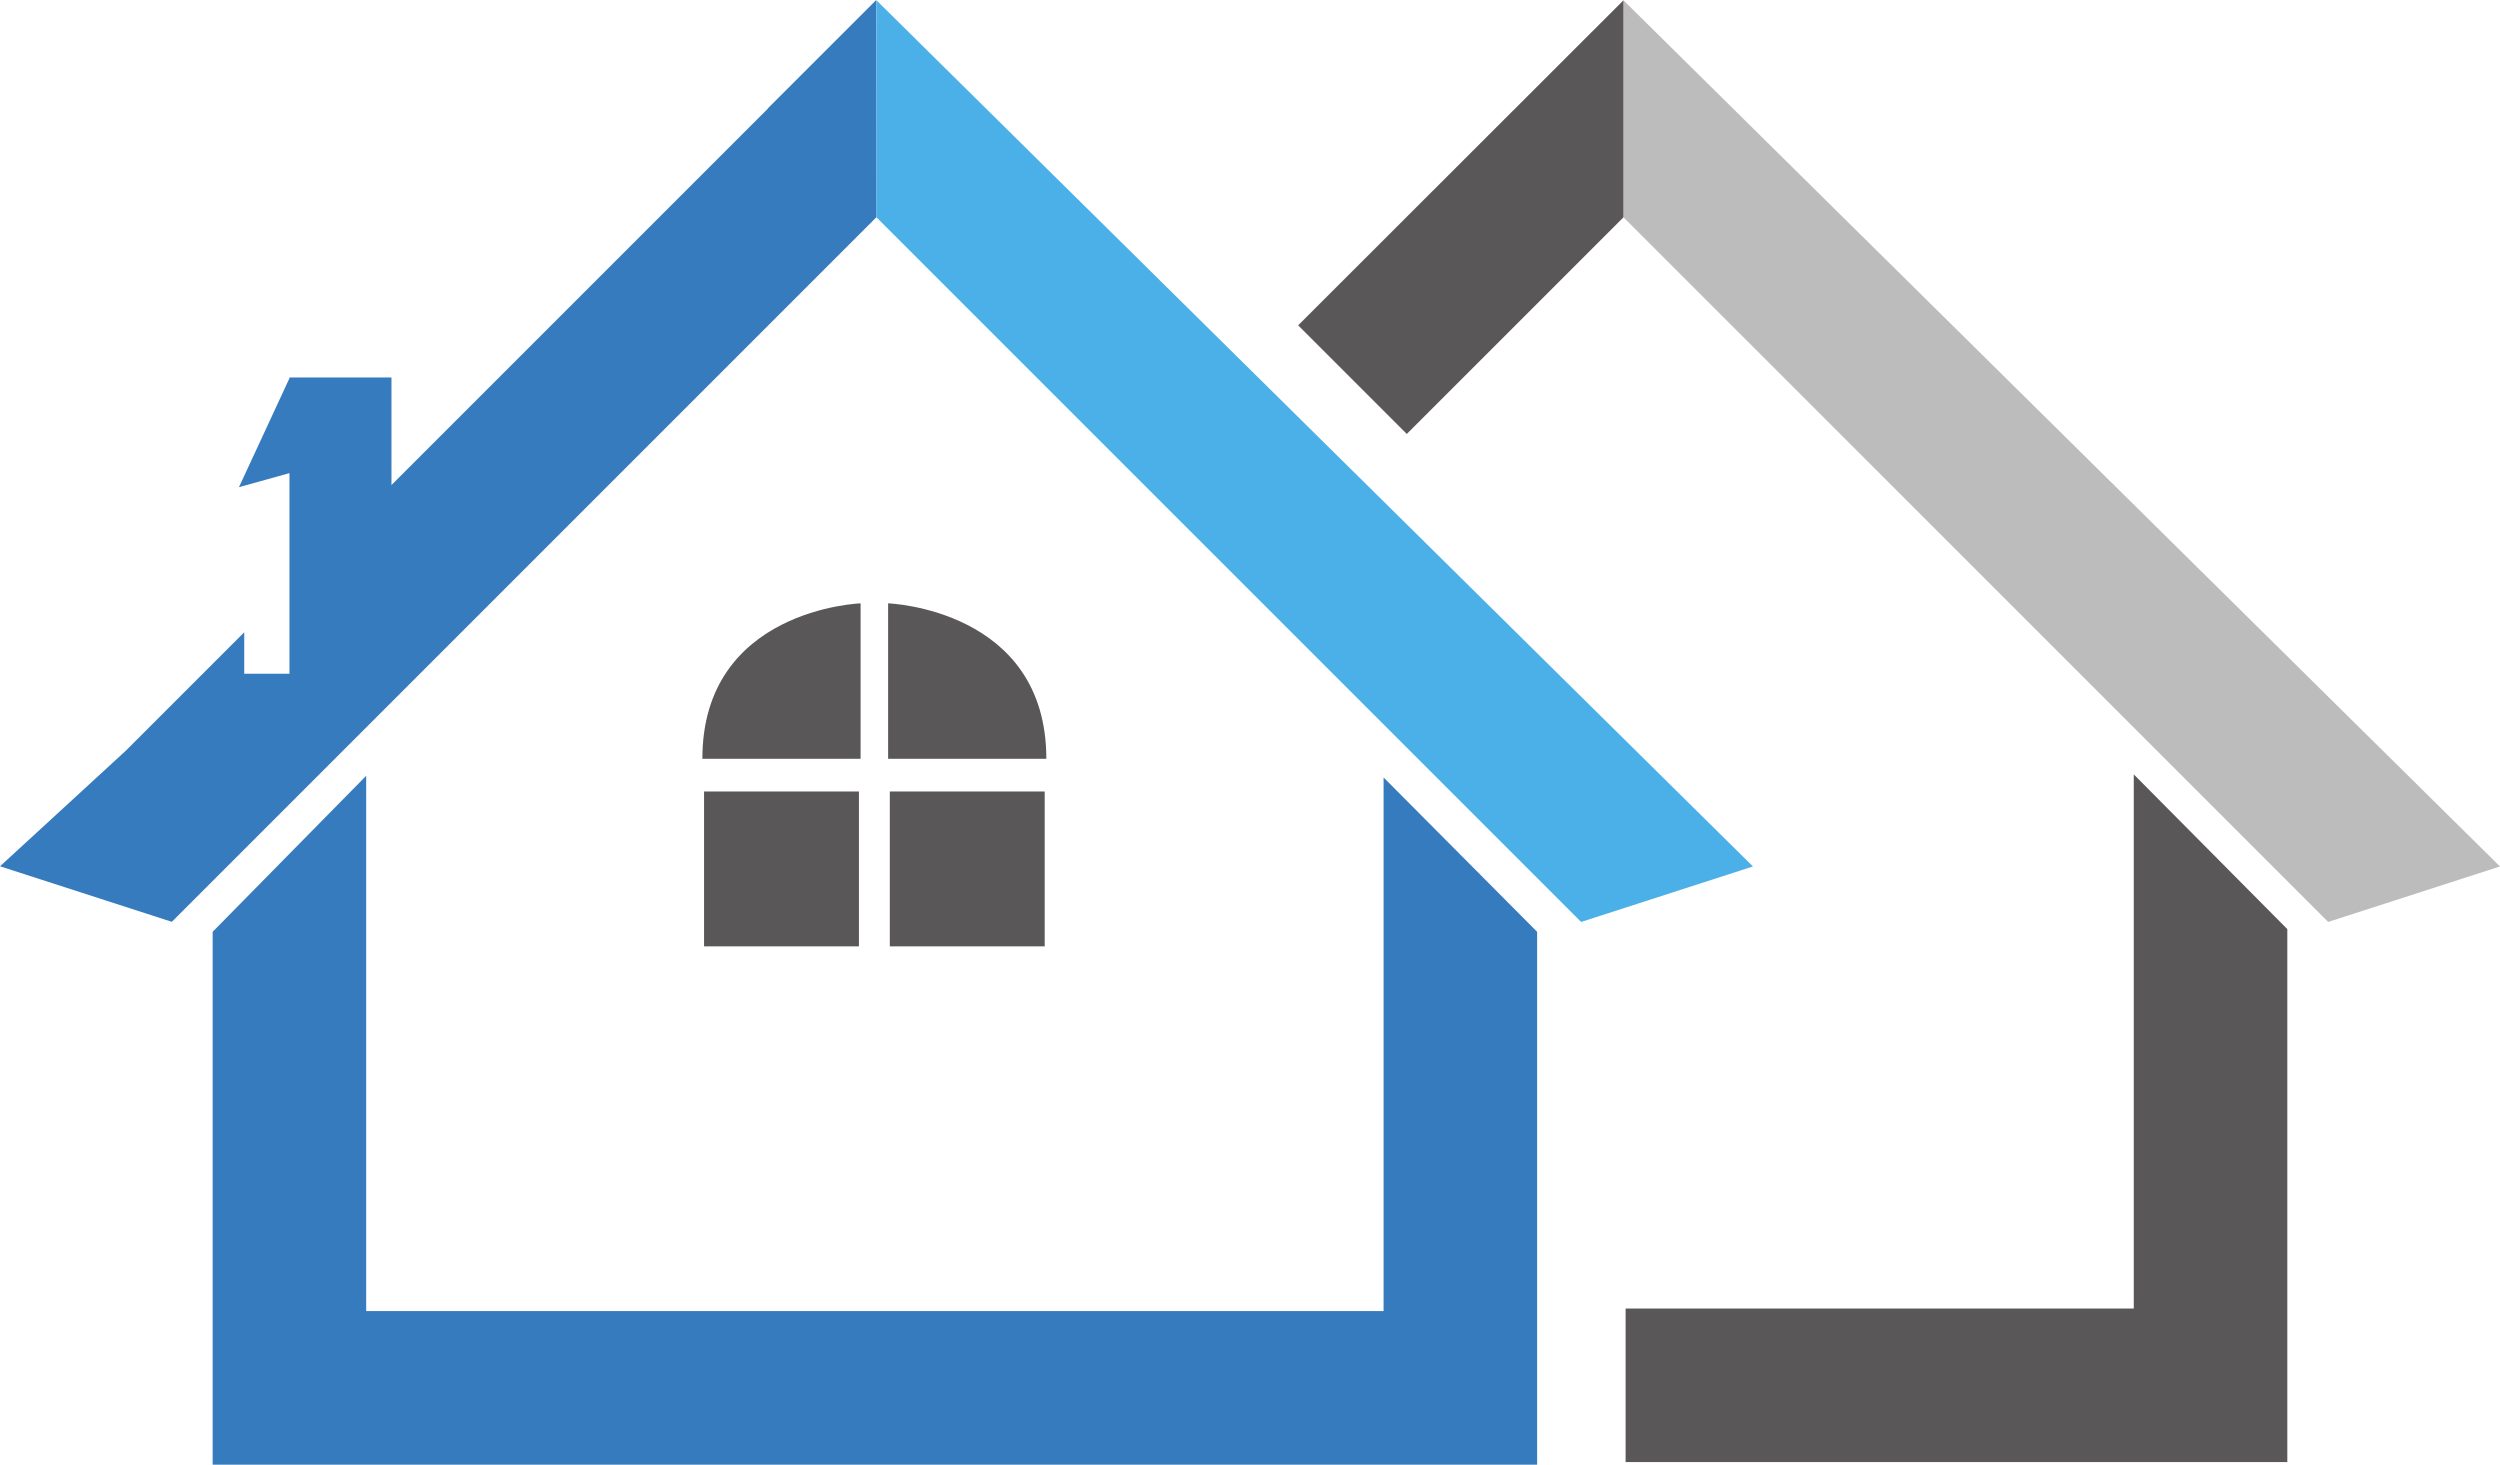 <?xml version="1.0" encoding="UTF-8" standalone="no"?>
<!-- Created with Inkscape (http://www.inkscape.org/) -->

<svg
   width="63.567mm"
   height="37.242mm"
   viewBox="0 0 63.567 37.242"
   version="1.1"
   id="svg508"
   inkscape:version="1.2.2 (b0a84865, 2022-12-01)"
   sodipodi:docname="favicon.svg"
   xmlns:inkscape="http://www.inkscape.org/namespaces/inkscape"
   xmlns:sodipodi="http://sodipodi.sourceforge.net/DTD/sodipodi-0.dtd"
   xmlns="http://www.w3.org/2000/svg"
   xmlns:svg="http://www.w3.org/2000/svg">
  <sodipodi:namedview
     id="namedview510"
     pagecolor="#505050"
     bordercolor="#eeeeee"
     borderopacity="1"
     inkscape:showpageshadow="0"
     inkscape:pageopacity="0"
     inkscape:pagecheckerboard="0"
     inkscape:deskcolor="#505050"
     inkscape:document-units="mm"
     showgrid="false"
     inkscape:zoom="0.914906"
     inkscape:cx="120.23093"
     inkscape:cy="71.592054"
     inkscape:window-width="1390"
     inkscape:window-height="1205"
     inkscape:window-x="0"
     inkscape:window-y="25"
     inkscape:window-maximized="0"
     inkscape:current-layer="layer1" />
  <defs
     id="defs505" />
  <g
     inkscape:label="Lager 1"
     inkscape:groupmode="layer"
     id="layer1"
     transform="translate(-77.531,-111.226)">
    <path
       d="m 118.81,111.233 v 5.517 l 17.919,17.918 4.368,-1.411 -22.287,-22.024"
       style="fill:#bdbcbc;fill-opacity:1;fill-rule:nonzero;stroke:none;stroke-width:0.035"
       id="path30" />
    <path
       d="m 99.815,111.233 v 5.517 l 17.919,17.918 4.369,-1.411 -22.287,-22.024"
       style="fill:#4bb0e7;fill-opacity:1;fill-rule:nonzero;stroke:none;stroke-width:0.035"
       id="path32" />
    <path
       d="m 118.81,111.235 v 5.517 l -5.509,5.508 -2.762,-2.762 8.271,-8.264"
       style="fill:#5a5758;fill-opacity:1;fill-rule:nonzero;stroke:none;stroke-width:0.035"
       id="path34" />
    <path
       d="m 99.371,135.289 h -3.938 v -3.938 h 3.938 v 3.938"
       style="fill:#5a5758;fill-opacity:1;fill-rule:nonzero;stroke:none;stroke-width:0.035"
       id="path64" />
    <path
       d="m 104.094,135.289 h -3.938 v -3.938 h 3.938 v 3.938"
       style="fill:#5a5758;fill-opacity:1;fill-rule:nonzero;stroke:none;stroke-width:0.035"
       id="path66" />
    <path
       d="m 95.39,130.52 h 4.023 v -3.953 c 0,0 -4.023,0.14 -4.023,3.953"
       style="fill:#5a5758;fill-opacity:1;fill-rule:nonzero;stroke:none;stroke-width:0.035"
       id="path68" />
    <path
       d="m 104.136,130.52 h -4.023 v -3.953 c 0,0 4.023,0.14 4.023,3.953"
       style="fill:#5a5758;fill-opacity:1;fill-rule:nonzero;stroke:none;stroke-width:0.035"
       id="path70" />
    <path
       d="m 82.938,134.919 v 13.548 H 116.615 V 134.919 l -3.904,-3.925 v 13.569 H 86.842 v -13.611"
       style="fill:#367bbe;fill-opacity:1;fill-rule:nonzero;stroke:none;stroke-width:0.035"
       id="path74" />
    <path
       d="m 99.811,111.226 -2.761,2.76 0.004,0.004 -9.569,9.569 v -2.736 h -2.594 v 0.02 l -0.637,1.375 -0.647,1.395 0.134,-0.037 1.15,-0.32 v 5.101 h -1.15 c 0,-1.4e-4 0,-0.148 0,-0.148 0,-0.003 0,-0.896 0,-0.903 v -0.003 l -3.005,3.005 -1.489,1.369 -1.716,1.576 2.184,0.706 2.184,0.706 -1.4e-4,-9.9e-4 6.7e-4,8.5e-4 17.914,-17.914"
       style="fill:#367bbd;fill-opacity:1;fill-rule:nonzero;stroke:none;stroke-width:0.035"
       id="path76" />
    <path
       d="m 135.69,134.85 -2.102,-2.118 -1.802,-1.816 v 13.582 h -12.921 v 3.904 h 12.921 0.469 3.435 v -13.548 h -0.01 l 0.01,-0.003"
       style="fill:#5a5758;fill-opacity:1;fill-rule:nonzero;stroke:none;stroke-width:0.035"
       id="path78" />
  </g>
</svg>
